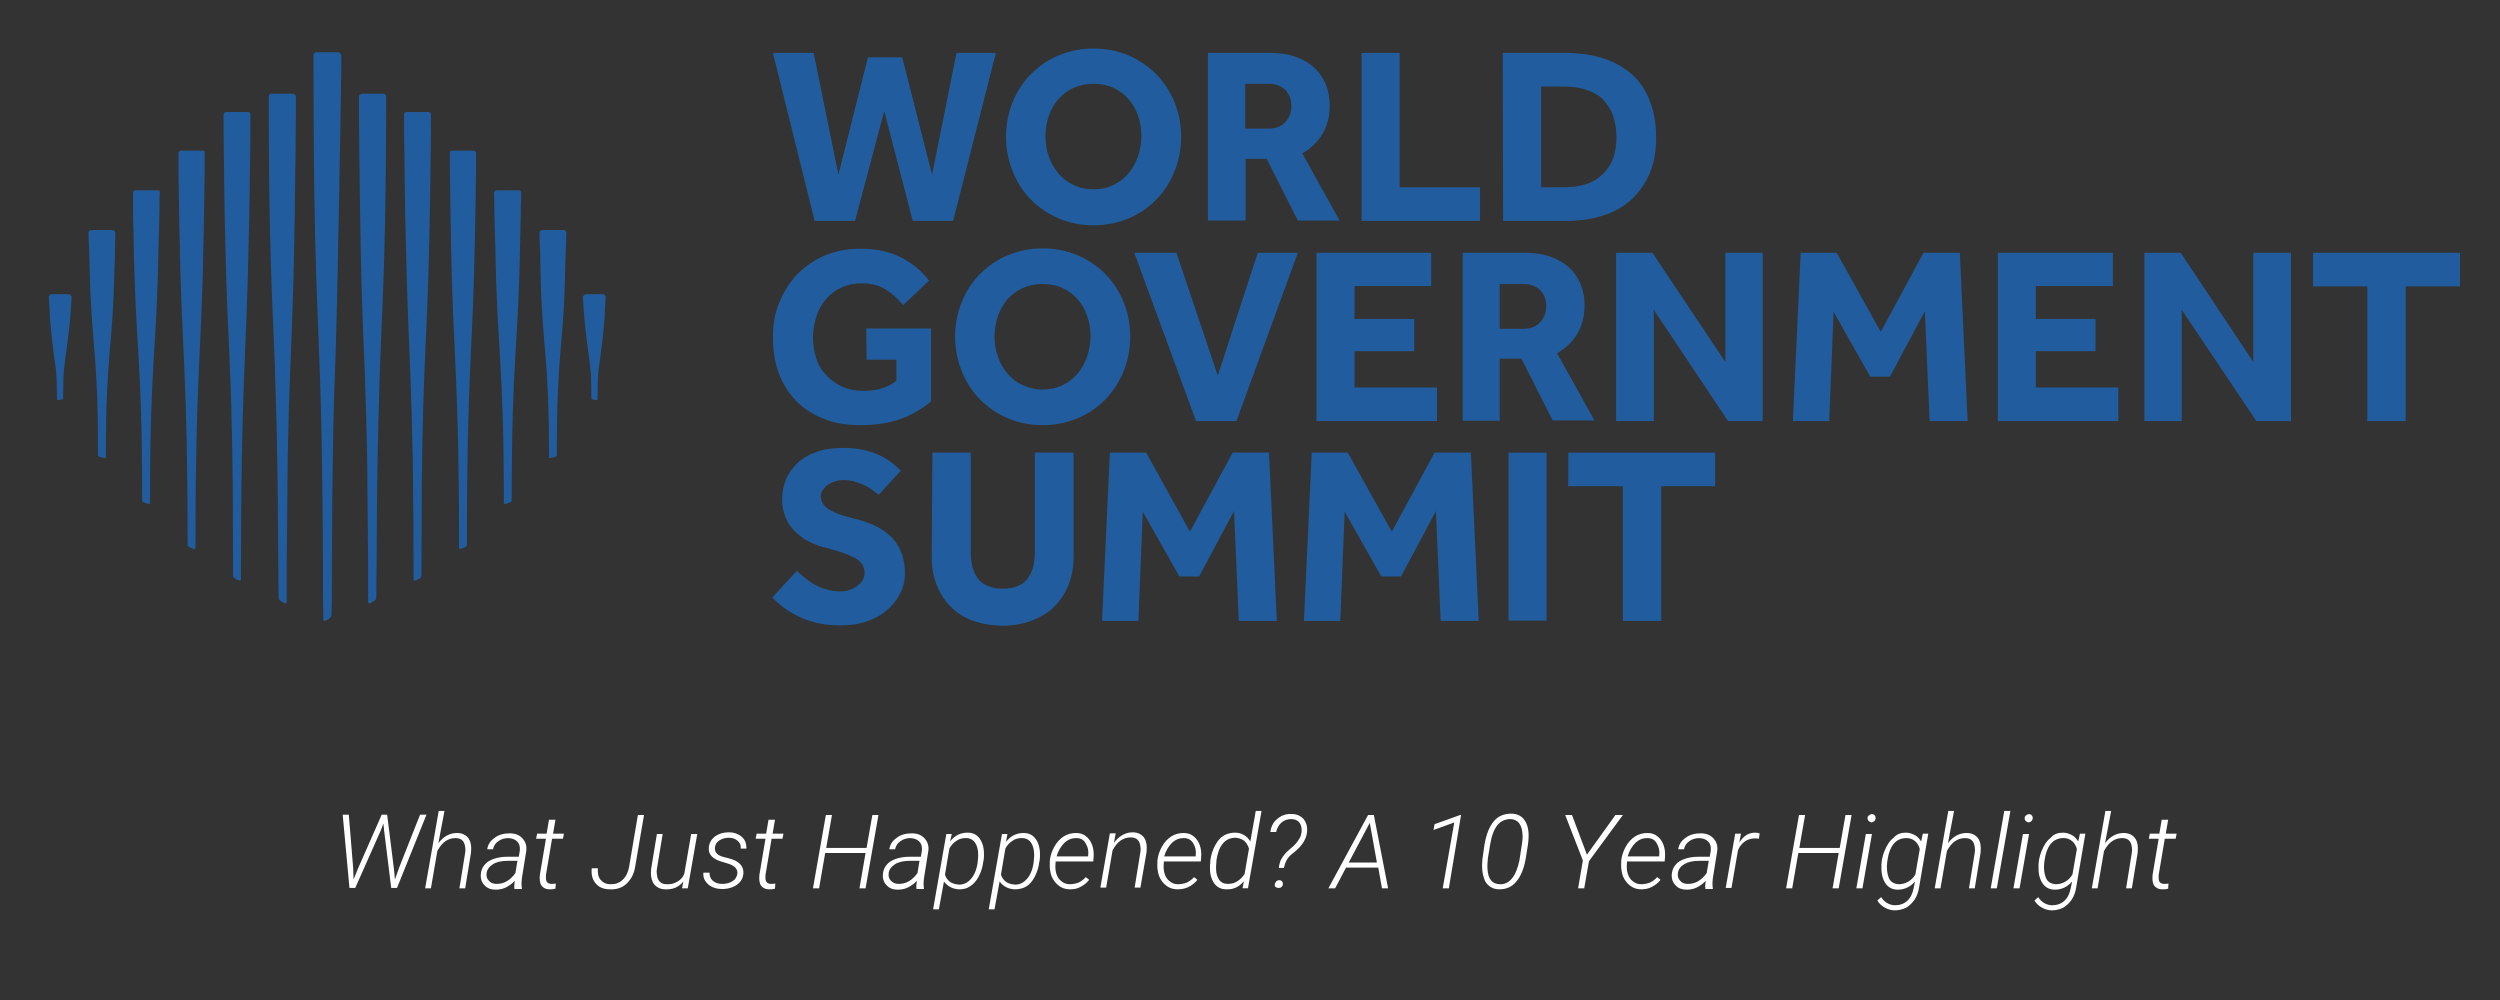 <?xml version="1.0" encoding="utf-8"?>
<!-- Generator: Adobe Illustrator 27.2.0, SVG Export Plug-In . SVG Version: 6.00 Build 0)  -->
<svg version="1.1" id="a" xmlns="http://www.w3.org/2000/svg" xmlns:xlink="http://www.w3.org/1999/xlink" x="0px" y="0px"
	 viewBox="0 0 736.8 294.8" style="enable-background:new 0 0 736.8 294.8;" xml:space="preserve">
<rect x="0" y="0" width="736.8" height="294.8" fill="#333333" stroke="none"/>
<style type="text/css">
	.st0{fill:#215D9E;}
	.st1{fill:#FFFFFF;}
</style>
<polygon class="st0" points="227.8,15.6 239.8,15.6 247.1,51.5 255.8,16.9 265.9,16.9 274.7,51.5 281.9,15.6 293.5,15.6 280.9,65.1 
	269,65.1 260.6,32.7 252,65.1 240.1,65.1 "/>
<path class="st0" d="M322.3,55.8c2.2,0,4.1-0.4,5.9-1.3c1.7-0.8,3.2-2,4.4-3.4c1.2-1.4,2.1-3.1,2.8-5c0.6-1.9,1-3.9,1-6
	s-0.3-4.1-1-6c-0.6-1.9-1.6-3.5-2.8-4.9c-1.2-1.4-2.7-2.5-4.4-3.3s-3.7-1.2-5.9-1.2s-4.1,0.4-5.9,1.2s-3.2,1.9-4.5,3.3
	c-1.2,1.4-2.1,3.1-2.8,4.9c-0.6,1.9-1,3.9-1,6s0.3,4.1,1,6c0.6,1.9,1.6,3.5,2.8,5c1.2,1.4,2.7,2.6,4.5,3.4
	C318.2,55.4,320.1,55.8,322.3,55.8 M322.3,66.4c-3.7,0-7.1-0.7-10.2-2c-3.1-1.3-5.9-3.2-8.2-5.5c-2.3-2.3-4.1-5.1-5.4-8.3
	c-1.3-3.2-2-6.6-2-10.3s0.7-7.2,2-10.3c1.3-3.2,3.1-5.9,5.4-8.2c2.3-2.3,5-4.2,8.2-5.5s6.5-2,10.2-2s7.1,0.7,10.2,2
	c3.1,1.3,5.9,3.2,8.2,5.5c2.3,2.3,4.1,5.1,5.4,8.2c1.3,3.2,2,6.6,2,10.3s-0.7,7.1-2,10.3c-1.3,3.2-3.1,6-5.4,8.3
	c-2.3,2.3-5,4.2-8.2,5.5C329.4,65.7,326,66.4,322.3,66.4"/>
<path class="st0" d="M373.9,37.9c2.1,0,3.7-0.6,4.9-1.9s1.8-2.8,1.8-4.7c0-2-0.6-3.6-1.8-4.8s-2.8-1.8-4.9-1.8h-6.9v13.2H373.9z
	 M356,15.6h18.4c2.9,0,5.4,0.4,7.6,1.2c2.2,0.8,4,1.9,5.5,3.3s2.5,3.1,3.3,4.9c0.7,1.9,1.1,3.9,1.1,6c0,3.2-0.7,6-2.1,8.4
	s-3.4,4.3-6,5.8l11,19.8h-12.3l-9.2-18.2h-6.2v18.2H356L356,15.6L356,15.6z"/>
<polygon class="st0" points="401.3,15.6 412.5,15.6 412.5,55.2 436.2,55.2 436.2,65.1 401.3,65.1 "/>
<path class="st0" d="M461,55.2c5,0,8.8-1.3,11.4-3.9c2.7-2.6,4-6.2,4-10.7c0-2.3-0.3-4.3-0.9-6.2s-1.6-3.4-2.8-4.8s-2.9-2.3-4.8-3
	c-1.9-0.7-4.2-1.1-6.9-1.1h-6.8v29.7C454.2,55.2,461,55.2,461,55.2z M442.9,15.6h18.7c3.8,0,7.3,0.5,10.6,1.5c3.2,1,6,2.5,8.4,4.5
	s4.2,4.6,5.5,7.8s2,6.9,2,11.2s-0.7,7.7-2,10.7c-1.3,3-3.2,5.6-5.5,7.7c-2.4,2.1-5.1,3.6-8.4,4.6c-3.2,1-6.8,1.5-10.6,1.5h-18.6
	L442.9,15.6L442.9,15.6z"/>
<path class="st0" d="M255.3,96.8h19.1v21.5c-2.6,2.2-5.6,3.9-9,5.2c-3.4,1.2-7.4,1.8-11.8,1.8c-4.1,0-7.7-0.6-10.9-1.9
	s-5.9-3-8.1-5.3c-2.2-2.3-3.9-5-5.1-8.2s-1.7-6.7-1.7-10.5s0.6-7.2,1.9-10.3s3-5.9,5.3-8.3c2.3-2.3,5-4.2,8.1-5.5
	c3.1-1.3,6.6-2,10.4-2c4.5,0,8.5,0.8,11.9,2.5c3.4,1.7,6.2,4,8.4,6.9l-7.6,7.2c-1.6-1.9-3.3-3.4-5.2-4.6s-4.2-1.8-7-1.8
	c-2.3,0-4.3,0.4-6.1,1.3c-1.8,0.8-3.3,2-4.5,3.4c-1.2,1.4-2.2,3.1-2.8,5.1c-0.6,1.9-1,4-1,6.2c0,2.4,0.4,4.5,1.1,6.5
	s1.8,3.6,3.1,4.9s2.9,2.4,4.7,3.2c1.8,0.7,3.8,1.1,5.9,1.1c2,0,3.8-0.2,5.4-0.7c1.6-0.5,3.1-1.2,4.4-2.3v-6.2h-8.8L255.3,96.8
	L255.3,96.8z"/>
<path class="st0" d="M307.3,114.8c2.2,0,4.1-0.4,5.9-1.3c1.7-0.8,3.2-2,4.4-3.4c1.2-1.4,2.1-3.1,2.8-5c0.6-1.9,1-3.9,1-6
	s-0.3-4.1-1-6c-0.6-1.9-1.6-3.5-2.8-4.9c-1.2-1.4-2.7-2.5-4.4-3.3s-3.7-1.2-5.9-1.2s-4.1,0.4-5.9,1.2s-3.2,1.9-4.5,3.3
	c-1.2,1.4-2.1,3.1-2.8,4.9c-0.6,1.9-1,3.9-1,6s0.3,4.1,1,6c0.6,1.9,1.6,3.5,2.8,5c1.2,1.4,2.7,2.6,4.5,3.4
	C303.1,114.3,305.1,114.8,307.3,114.8 M307.3,125.3c-3.7,0-7.1-0.7-10.2-2c-3.1-1.3-5.9-3.2-8.2-5.5c-2.3-2.3-4.1-5.1-5.4-8.3
	c-1.3-3.2-2-6.6-2-10.3s0.7-7.2,2-10.3c1.3-3.2,3.1-5.9,5.4-8.2c2.3-2.3,5-4.2,8.2-5.5s6.5-2,10.2-2s7.1,0.7,10.2,2
	c3.1,1.3,5.9,3.2,8.2,5.5c2.3,2.3,4.1,5.1,5.4,8.2c1.3,3.2,2,6.6,2,10.3s-0.7,7.1-2,10.3s-3.1,5.9-5.4,8.3c-2.3,2.3-5,4.2-8.2,5.5
	C314.4,124.6,311,125.3,307.3,125.3"/>
<polygon class="st0" points="334.3,74.5 346.7,74.5 358.9,110.7 370.7,74.5 382.5,74.5 364.4,124.1 352.5,124.1 "/>
<polygon class="st0" points="388,74.5 421.8,74.5 421.8,84.3 399.2,84.3 399.2,94 416.8,94 416.8,103.5 399.2,103.5 399.2,114.2 
	423.5,114.2 423.5,124.1 388,124.1 "/>
<path class="st0" d="M449,96.9c2.1,0,3.7-0.6,4.9-1.9s1.8-2.8,1.8-4.7c0-2-0.6-3.6-1.8-4.8s-2.8-1.8-4.9-1.8H442v13.2H449z
	 M431.1,74.5h18.4c2.9,0,5.4,0.4,7.6,1.2c2.2,0.8,4,1.9,5.5,3.3c1.5,1.4,2.5,3.1,3.3,4.9c0.7,1.9,1.1,3.9,1.1,6c0,3.2-0.7,6-2.1,8.4
	s-3.4,4.3-6,5.8l11,19.8h-12.3l-9.2-18.2H442V124h-10.9L431.1,74.5L431.1,74.5z"/>
<polygon class="st0" points="476.3,74.5 487,74.5 508.5,106.7 508.5,74.5 519.5,74.5 519.5,124.1 509.3,124.1 487.4,91.3 
	487.4,124.1 476.3,124.1 "/>
<polygon class="st0" points="530.7,74.5 541.3,74.5 554.3,97.8 566.9,74.5 577.6,74.5 579.9,124.1 568.7,124.1 567.3,91.7 557,111 
	551.2,111 540.4,91.9 539.1,124.1 528.4,124.1 "/>
<polygon class="st0" points="588.8,74.5 622.7,74.5 622.7,84.3 600,84.3 600,94 617.6,94 617.6,103.5 600,103.5 600,114.2 
	624.3,114.2 624.3,124.1 588.8,124.1 "/>
<polygon class="st0" points="632,74.5 642.7,74.5 664.1,106.7 664.1,74.5 675.2,74.5 675.2,124.1 665,124.1 643,91.3 643,124.1 
	632,124.1 "/>
<polygon class="st0" points="681.7,74.5 681.7,84.4 697.7,84.4 697.7,124.1 709,124.1 709,84.4 725,84.4 725,74.5 "/>
<path class="st0" d="M234.9,168.2c0.6,0.7,1.4,1.4,2.3,2.1c0.9,0.7,1.8,1.4,2.9,2c1.1,0.6,2.2,1.1,3.5,1.4c1.3,0.4,2.6,0.6,4.1,0.6
	c0.8,0,1.7-0.1,2.5-0.4c0.8-0.2,1.6-0.6,2.3-1.1s1.2-1,1.7-1.7c0.4-0.7,0.6-1.4,0.6-2.3c0-1.8-0.9-3.2-2.7-4.3c-1.8-1-4.6-2-8.5-3
	c-1.9-0.4-3.6-1.1-5.2-1.9s-3-1.9-4.2-3.1s-2.1-2.6-2.7-4.1c-0.6-1.5-1-3.2-1-5.1c0-2.1,0.4-4,1.1-5.9c0.7-1.8,1.9-3.4,3.4-4.9
	c1.5-1.4,3.4-2.5,5.6-3.3c2.2-0.8,4.9-1.2,8-1.2c2.5,0,4.8,0.3,6.7,0.8s3.6,1.1,4.9,1.9c1.4,0.7,2.5,1.5,3.3,2.2
	c0.9,0.8,1.5,1.4,2,1.8l-6.5,7.1c-0.5-0.4-1.2-0.9-1.9-1.4c-0.7-0.5-1.5-1-2.4-1.4s-1.9-0.8-2.9-1.1c-1.1-0.3-2.2-0.4-3.4-0.4
	c-0.8,0-1.6,0.1-2.3,0.4c-0.8,0.2-1.5,0.6-2.1,1s-1.1,0.9-1.5,1.5c-0.4,0.6-0.6,1.2-0.6,1.8c0,1.7,0.9,3.1,2.7,4.1
	c1.8,1,4.2,1.9,7.4,2.6c1.8,0.4,3.6,1.1,5.4,1.8c1.8,0.8,3.3,1.8,4.7,3c1.4,1.2,2.5,2.8,3.3,4.6c0.8,1.8,1.3,4,1.3,6.6
	c0,2.2-0.5,4.3-1.5,6.2s-2.3,3.5-4,4.9c-1.7,1.4-3.7,2.5-6,3.2c-2.3,0.8-4.8,1.1-7.5,1.1c-2.5,0-4.7-0.2-6.8-0.7s-3.9-1.1-5.5-1.9
	s-3.1-1.6-4.4-2.6s-2.4-2-3.4-3L234.9,168.2L234.9,168.2z"/>
<path class="st0" d="M274.8,133.4h11.3v29.3c0,1.6,0.2,3.1,0.5,4.4s0.9,2.4,1.6,3.4c0.7,0.9,1.7,1.7,2.9,2.2s2.7,0.8,4.5,0.8
	s3.2-0.3,4.4-0.8c1.2-0.5,2.2-1.2,2.9-2.2s1.3-2.1,1.6-3.4s0.5-2.8,0.5-4.4v-29.3h11.4v30.8c0,3-0.5,5.7-1.5,8.2
	c-1,2.5-2.4,4.6-4.2,6.4c-1.8,1.8-4,3.1-6.6,4.1c-2.6,1-5.5,1.5-8.6,1.5s-6-0.5-8.6-1.4s-4.8-2.3-6.6-4.1c-1.8-1.8-3.2-3.9-4.2-6.4
	c-1-2.5-1.5-5.2-1.5-8.2L274.8,133.4L274.8,133.4z"/>
<polygon class="st0" points="327.1,133.4 337.8,133.4 350.7,156.7 363.3,133.4 374,133.4 376.3,183 365.1,183 363.7,150.6 
	353.4,169.9 347.6,169.9 336.8,150.8 335.5,183 324.8,183 "/>
<polygon class="st0" points="386.6,133.4 397.2,133.4 410.2,156.7 422.8,133.4 433.5,133.4 435.8,183 424.6,183 423.2,150.6 
	412.9,169.9 407.1,169.9 396.3,150.8 395,183 384.3,183 "/>
<rect x="444.6" y="133.4" class="st0" width="11.2" height="49.5"/>
<polygon class="st0" points="478.3,143.3 462.2,143.3 462.2,133.4 505.5,133.4 505.5,143.3 489.6,143.3 489.6,183 478.3,183 "/>
<path class="st0" d="M20.2,86.7h-5c-0.5,0-0.8,0.4-0.8,0.8v0.1c0,0.7,0.1,1.3,0.1,1.7c0.1,1.4,0.2,2.8,0.2,4.1
	c0.4,5.1,0.9,9.4,1.8,15.6c0.2,2.2,0.3,4.9,0.3,8.6c0,0.2,0.2,0.3,0.4,0.3c0.5-0.1,1.4-0.2,1.4-0.3c0-2.8,0.1-5,0.1-6.8
	c0.4-5.4,1.4-10,2-17.3c0.1-1.8,0.3-3.7,0.4-5.8v-0.1C21,87.1,20.7,86.7,20.2,86.7"/>
<path class="st0" d="M33.1,67.8h-6.2c-0.5,0-0.8,0.4-0.8,0.8v0.5l0.1,3.2l0.1,2l0.1,3.6c0.5,25.3,2.5,23.7,2.5,56.4
	c0,0.3,1.3,0.6,1.9,0.7c0.2,0,0.4-0.1,0.4-0.3c0-31.8,2-30.8,2.5-54.8l0.2-5.6l0-2l0.1-3.2v-0.5C33.9,68.1,33.6,67.8,33.1,67.8"/>
<path class="st0" d="M59.7,44.4h-6.3c-0.4,0-0.8,0.3-0.8,0.7c0,1,0,2.1,0,3.4c0,0.7,0,1.4,0,2.2c0.1,6.1,0.2,14,0.3,17.8
	c0.6,36.2,2.4,39.7,2.4,92.1c0,0.6,1.2,1,1.9,1.2c0.2,0.1,0.4-0.1,0.4-0.3c0-51.9,1.8-55.5,2.4-91.5c0.1-3.8,0.2-12.5,0.3-19.2
	c0-0.8,0-1.5,0-2.2c0-1.3,0-2.5,0-3.5C60.5,44.7,60.2,44.4,59.7,44.4"/>
<path class="st0" d="M46.5,56.1C46.5,56.1,46.5,56.1,46.5,56.1h-6.5c0,0-0.1,0-0.1,0c-0.4,0-0.7,0.3-0.7,0.7c0,1.2,0,2.4,0,3.5
	c0,0.7,0,1.4,0,2.1c0.1,3,0.1,5.8,0.2,8.3c0.5,32.3,2.5,33.9,2.5,76.9c0,0.4,1.2,0.8,1.9,0.9c0.2,0.1,0.4-0.1,0.4-0.3
	c0-41.9,2-44.3,2.5-75.1c0.1-2.2,0.2-6.6,0.3-10.7c0-0.7,0-1.4,0-2.1c0-1.3,0-2.5,0.1-3.5c0-0.1,0-0.2,0-0.2
	C47.2,56.4,46.9,56.1,46.5,56.1"/>
<path class="st0" d="M73,33h-6.3c-0.4,0-0.8,0.3-0.8,0.7c0,1,0,2.2,0,3.5c0,0.7,0,1.3,0,2.1c0.1,9.8,0.3,25.5,0.5,32
	c0.6,29.1,1.8,34.2,2.2,71.4c0,1.3,0.1,19.8,0.1,27c0,0.7,1.2,1.2,1.9,1.4c0.2,0.1,0.4-0.1,0.4-0.3c0-59,1.6-63.9,2.3-100.3
	c0.2-6.1,0.4-21.6,0.5-31.3c0-0.7,0-1.4,0-2.1c0-1.3,0-2.5,0-3.5C73.8,33.3,73.5,33,73,33"/>
<path class="st0" d="M86.3,27.6H80c-0.4,0-0.8,0.4-0.8,0.8c0,1.1,0,2.2,0,3.3c0,0.7,0,1.4,0,2.1c0.1,37.1,0.9,51.8,1.6,69
	c0.2,3.8,0.3,7.6,0.4,11.7c0.4,12.4,0.7,24.9,0.8,50.2c0,0,0.1,8.6,0.1,11.5c0,0.7,1.2,1.3,1.9,1.6c0.2,0.1,0.5-0.1,0.5-0.3
	c0-2.6,0-8.3,0-10.7c0,0,0.2-23.6,0.3-32.5c0.4-21.5,1-29.6,1.5-45.7c0.4-10.1,0.8-40,0.9-54.7c0-0.7,0-1.4,0-2.1c0-1.4,0-2.6,0-3.5
	C87.1,28,86.7,27.7,86.3,27.6"/>
<path class="st0" d="M172.7,86.7h5c0.5,0,0.8,0.4,0.8,0.8v0.1c0,0.7-0.1,1.3-0.1,1.7c-0.1,1.4-0.2,2.8-0.2,4.1
	c-0.4,5.1-0.9,9.4-1.8,15.6c-0.2,2.2-0.3,4.9-0.3,8.6c0,0.2-0.2,0.3-0.4,0.3c-0.5-0.1-1.4-0.2-1.4-0.3c0-2.8-0.1-5-0.1-6.8
	c-0.4-5.4-1.4-10-2-17.3c-0.1-1.8-0.3-3.7-0.4-5.8v-0.1C171.9,87.1,172.3,86.7,172.7,86.7"/>
<path class="st0" d="M159.9,67.8h6.2c0.4,0,0.8,0.4,0.8,0.8v0.5l-0.1,3.2l-0.1,2l-0.1,3.6c-0.4,25.3-2.5,23.7-2.5,56.4
	c0,0.3-1.3,0.6-1.9,0.7c-0.2,0-0.4-0.1-0.4-0.3c0-31.8-2-30.8-2.5-54.8l-0.1-5.6l-0.1-2l-0.1-3.2v-0.5
	C159,68.1,159.4,67.8,159.9,67.8"/>
<path class="st0" d="M133.2,44.4h6.3c0.4,0,0.8,0.3,0.8,0.7c0,1,0,2.1,0,3.4c0,0.7,0,1.4,0,2.2c-0.1,6.1-0.2,14-0.3,17.8
	c-0.6,36.2-2.4,39.7-2.4,92.1c0,0.6-1.2,1-1.9,1.2c-0.2,0.1-0.4-0.1-0.4-0.3c0-51.9-1.8-55.5-2.4-91.5c-0.1-3.8-0.2-12.5-0.3-19.2
	c0-0.8,0-1.5,0-2.2c0-1.3,0-2.5,0-3.5C132.4,44.7,132.8,44.4,133.2,44.4"/>
<path class="st0" d="M146.4,56.1C146.4,56.1,146.4,56.1,146.4,56.1h6.4c0,0,0.1,0,0.1,0c0.4,0,0.7,0.3,0.7,0.7c0,1.2,0,2.4-0.1,3.5
	c0,0.7,0,1.4,0,2.1c-0.1,3-0.1,5.8-0.2,8.3c-0.5,32.3-2.5,33.9-2.5,76.9c0,0.4-1.2,0.8-1.9,0.9c-0.2,0.1-0.4-0.1-0.4-0.3
	c0-41.9-2-44.3-2.5-75.1c-0.1-2.2-0.2-6.6-0.3-10.7c0-0.7,0-1.4,0-2.1c0-1.3-0.1-2.5-0.1-3.5c0-0.1,0-0.2,0-0.2
	C145.8,56.4,146,56.1,146.4,56.1"/>
<path class="st0" d="M119.9,33h6.3c0.4,0,0.8,0.3,0.8,0.7c0,1,0,2.2,0,3.5c0,0.7,0,1.3,0,2.1c-0.1,9.8-0.3,25.5-0.5,32
	c-0.6,29.1-1.8,34.2-2.2,71.4c0,1.3-0.1,19.8-0.1,27c0,0.7-1.2,1.2-1.9,1.4c-0.2,0.1-0.4-0.1-0.4-0.3c0-59-1.6-63.9-2.3-100.3
	c-0.2-6.1-0.4-21.6-0.5-31.3c0-0.7,0-1.4,0-2.1c0-1.3,0-2.5,0-3.5C119.1,33.3,119.5,33,119.9,33"/>
<path class="st0" d="M106.7,27.6h6.3c0.4,0,0.8,0.4,0.8,0.8c0,1.1,0,2.2,0,3.3c0,0.7,0,1.4,0,2.1c-0.1,37.1-0.9,51.8-1.6,69
	c-0.2,3.8-0.3,7.6-0.4,11.7c-0.4,12.4-0.7,24.9-0.8,50.2c0,0-0.1,8.6-0.1,11.5c0,0.7-1.2,1.3-1.9,1.6c-0.2,0.1-0.5-0.1-0.5-0.3
	c0-2.6,0-8.3,0-10.7c0,0-0.2-23.6-0.3-32.5c-0.4-21.5-1-29.6-1.5-45.7c-0.4-10.1-0.8-40-0.9-54.7c0-0.7,0-1.4,0-2.1
	c0-1.4,0-2.6,0-3.5C105.9,28,106.2,27.7,106.7,27.6"/>
<path class="st0" d="M99.6,15.4h-6.4c-0.4,0-0.8,0.4-0.8,0.8v3.9c0,0,0,1.4,0,1.4c0.1,84.7,2.7,66.7,2.8,154.5c0,0,0.1,4.1,0.1,6.7
	c0,0.2,0.2,0.4,0.5,0.3c0.7-0.3,1.9-0.9,1.9-1.8c0-1.8,0.1-5.2,0.1-5.2c0-21.2,0.2-36.5,0.4-48.6c0.2-10.1,0.4-15.1,0.7-22.7
	c0.7-20.7,1.7-84.5,1.7-84.5v-3.9C100.4,15.8,100.1,15.4,99.6,15.4"/>
<g>
	<path class="st1" d="M104.1,256l0.1,3.2l1.3-3.2l7-15.9h1.6l2,16l0.3,3.1l1.2-3.4l6.2-15.7h1.9l-8.7,21.6h-1.7l-2.1-17l-0.2-2
		l-0.8,2.1l-7.5,16.9h-1.7l-2-21.6h1.8L104.1,256z"/>
	<path class="st1" d="M129.2,248.5c1.5-2,3.4-3,5.5-3c1.5,0,2.7,0.6,3.4,1.6c0.7,1,0.9,2.5,0.7,4.3l-1.7,10.4h-1.7l1.7-10.5
		c0.1-0.6,0.1-1.1,0-1.6c-0.2-1.8-1.1-2.7-2.9-2.7c-1,0-2,0.3-2.9,0.9c-0.9,0.6-1.7,1.6-2.4,2.9l-1.9,11h-1.7l4-22.8h1.7
		L129.2,248.5z"/>
	<path class="st1" d="M151.6,261.8c0-0.4-0.1-0.8,0-1.1l0.1-1.1c-0.7,0.8-1.6,1.4-2.5,1.9c-1,0.5-2,0.7-3.1,0.7
		c-1.4,0-2.5-0.4-3.3-1.3c-0.8-0.8-1.2-1.9-1.1-3.2c0.1-1.1,0.4-2,1.1-2.8c0.6-0.8,1.6-1.4,2.8-1.8c1.2-0.4,2.5-0.6,4-0.6l3.3,0
		l0.3-1.8c0.1-1.1-0.1-2-0.7-2.6c-0.6-0.7-1.5-1-2.6-1.1c-1.2,0-2.2,0.3-3,0.9c-0.9,0.6-1.4,1.4-1.6,2.4h-1.7
		c0.2-1.4,0.9-2.5,2.2-3.4c1.2-0.9,2.7-1.3,4.4-1.3c1.7,0,2.9,0.5,3.8,1.5c0.9,1,1.3,2.2,1.1,3.7l-1.3,8.1l-0.1,1.3
		c0,0.5,0,1.1,0.1,1.6l0,0.2H151.6z M146.3,260.5c1.1,0,2.1-0.2,3.1-0.8c1-0.6,1.8-1.4,2.5-2.4l0.6-3.6l-2.8,0c-1.8,0-3.3,0.3-4.4,1
		s-1.8,1.6-1.9,2.7c-0.1,0.9,0.1,1.6,0.7,2.2C144.6,260.2,145.4,260.5,146.3,260.5z"/>
	<path class="st1" d="M163.7,241.6l-0.7,4.1h3.2l-0.3,1.5h-3.2l-1.8,10.7l0,0.9c0,1.1,0.5,1.6,1.5,1.7c0.3,0,0.8,0,1.4-0.1l-0.1,1.5
		c-0.6,0.2-1.2,0.2-1.8,0.2c-1,0-1.8-0.4-2.3-1.1c-0.5-0.7-0.6-1.7-0.5-3.1l1.8-10.7h-2.9l0.3-1.5h2.8l0.7-4.1H163.7z"/>
	<path class="st1" d="M188,240.2h1.8l-2.6,15.2c-0.3,2-1.1,3.6-2.4,4.9c-1.3,1.3-3,1.9-5,1.8c-1.9,0-3.3-0.6-4.2-1.7
		c-1-1.1-1.4-2.6-1.2-4.5h1.8c-0.1,1.4,0.1,2.6,0.8,3.4c0.7,0.8,1.6,1.3,3,1.3c1.4,0,2.6-0.4,3.5-1.3c1-0.9,1.6-2.2,1.9-3.8
		L188,240.2z"/>
	<path class="st1" d="M201.4,259.8c-1.3,1.6-3,2.4-5.3,2.3c-1.5,0-2.6-0.6-3.4-1.6c-0.7-1.1-1-2.5-0.8-4.4l1.7-10.3h1.7l-1.7,10.3
		c-0.1,0.5-0.1,1.1,0,1.6c0.1,0.9,0.3,1.6,0.8,2.1c0.5,0.5,1.1,0.8,2,0.8c1.2,0.1,2.3-0.2,3.3-0.8c1-0.6,1.7-1.4,2-2.4l2-11.6h1.8
		l-2.8,16H201L201.4,259.8z"/>
	<path class="st1" d="M217.3,257.6c0.2-1.4-0.7-2.4-2.5-3l-2.6-0.8c-2.3-0.8-3.5-2.1-3.3-4c0.1-1.3,0.7-2.4,1.8-3.3
		c1.2-0.8,2.5-1.2,4.1-1.2c1.6,0,2.8,0.5,3.8,1.3c1,0.9,1.4,2,1.4,3.5h-1.7c0.1-1-0.2-1.7-0.9-2.3c-0.7-0.6-1.5-0.9-2.6-0.9
		c-1.1,0-2.1,0.3-2.8,0.8c-0.8,0.5-1.2,1.2-1.3,2.1c-0.1,1.3,0.6,2.2,2.3,2.7l1.9,0.5l1,0.3c2.2,0.8,3.3,2.2,3.2,4.1
		c-0.1,1.3-0.6,2.3-1.7,3.2c-1,0.8-2.4,1.3-4,1.4l-0.6,0c-1.1,0-2.1-0.2-2.9-0.6c-0.9-0.4-1.5-1-2-1.7c-0.5-0.7-0.7-1.6-0.6-2.5
		l1.8,0c0,1,0.3,1.8,1,2.4c0.7,0.6,1.6,0.9,2.8,0.9c1.2,0,2.2-0.3,3-0.8C216.7,259.2,217.1,258.5,217.3,257.6z"/>
	<path class="st1" d="M228.4,241.6l-0.7,4.1h3.2l-0.3,1.5h-3.2l-1.8,10.7l0,0.9c0,1.1,0.5,1.6,1.5,1.7c0.3,0,0.8,0,1.4-0.1l-0.1,1.5
		c-0.6,0.2-1.2,0.2-1.8,0.2c-1,0-1.8-0.4-2.3-1.1c-0.5-0.7-0.6-1.7-0.5-3.1l1.8-10.7h-2.9l0.3-1.5h2.8l0.7-4.1H228.4z"/>
	<path class="st1" d="M255.1,261.8h-1.8l1.8-10.4h-11.9l-1.8,10.4h-1.8l3.8-21.6h1.8l-1.7,9.7h11.9l1.7-9.7h1.8L255.1,261.8z"/>
	<path class="st1" d="M270.1,261.8c0-0.4-0.1-0.8,0-1.1l0.1-1.1c-0.7,0.8-1.6,1.4-2.5,1.9c-1,0.5-2,0.7-3.1,0.7
		c-1.4,0-2.5-0.4-3.3-1.3c-0.8-0.8-1.2-1.9-1.1-3.2c0.1-1.1,0.4-2,1.1-2.8c0.6-0.8,1.6-1.4,2.8-1.8c1.2-0.4,2.5-0.6,4-0.6l3.3,0
		l0.3-1.8c0.1-1.1-0.1-2-0.7-2.6c-0.6-0.7-1.5-1-2.6-1.1c-1.2,0-2.2,0.3-3,0.9c-0.9,0.6-1.4,1.4-1.6,2.4h-1.7
		c0.2-1.4,0.9-2.5,2.2-3.4c1.2-0.9,2.7-1.3,4.4-1.3c1.7,0,2.9,0.5,3.8,1.5c0.9,1,1.3,2.2,1.1,3.7l-1.3,8.1l-0.1,1.3
		c0,0.5,0,1.1,0.1,1.6l0,0.2H270.1z M264.8,260.5c1.1,0,2.1-0.2,3.1-0.8c1-0.6,1.8-1.4,2.5-2.4l0.6-3.6l-2.8,0c-1.8,0-3.3,0.3-4.4,1
		s-1.8,1.6-1.9,2.7c-0.1,0.9,0.1,1.6,0.7,2.2C263.2,260.2,263.9,260.5,264.8,260.5z"/>
	<path class="st1" d="M282.8,262.1c-0.9,0-1.8-0.2-2.6-0.6s-1.5-1-2-1.7l-1.5,8.2H275l3.9-22.2h1.6L280,248c1.4-1.8,3.1-2.6,5.2-2.6
		c1.5,0,2.7,0.6,3.5,1.7c0.8,1.1,1.3,2.6,1.3,4.6c0,0.6,0,1.2-0.1,1.8l-0.1,0.4c-0.2,1.7-0.7,3.2-1.4,4.5c-0.7,1.3-1.5,2.2-2.5,2.8
		C285.1,261.8,284,262.1,282.8,262.1z M288.2,253.5l0.1-1.4c0-1.6-0.3-2.8-0.9-3.7c-0.6-0.9-1.5-1.4-2.7-1.4c-1,0-2,0.2-2.8,0.8
		c-0.8,0.5-1.6,1.3-2.1,2.3l-1.3,7.7c0.3,0.9,0.8,1.6,1.5,2.1c0.7,0.5,1.5,0.7,2.5,0.8c1.4,0.1,2.6-0.5,3.6-1.6c1-1.1,1.7-2.7,2-4.7
		L288.2,253.5z"/>
	<path class="st1" d="M299.2,262.1c-0.9,0-1.8-0.2-2.6-0.6c-0.8-0.4-1.5-1-2-1.7l-1.5,8.2h-1.7l3.9-22.2h1.6l-0.4,2.3
		c1.4-1.8,3.1-2.6,5.2-2.6c1.5,0,2.7,0.6,3.5,1.7c0.8,1.1,1.3,2.6,1.3,4.6c0,0.6,0,1.2-0.1,1.8l-0.1,0.4c-0.2,1.7-0.7,3.2-1.4,4.5
		c-0.7,1.3-1.5,2.2-2.5,2.8C301.5,261.8,300.4,262.1,299.2,262.1z M304.7,253.5l0.1-1.4c0-1.6-0.3-2.8-0.9-3.7
		c-0.6-0.9-1.5-1.4-2.7-1.4c-1,0-2,0.2-2.8,0.8c-0.8,0.5-1.6,1.3-2.1,2.3l-1.3,7.7c0.3,0.9,0.8,1.6,1.5,2.1c0.7,0.5,1.5,0.7,2.5,0.8
		c1.4,0.1,2.6-0.5,3.6-1.6c1-1.1,1.7-2.7,2-4.7L304.7,253.5z"/>
	<path class="st1" d="M315.3,262.1c-1.3,0-2.4-0.4-3.3-1.1c-0.9-0.7-1.6-1.6-2.1-2.8c-0.4-1.2-0.6-2.5-0.5-3.9l0-0.5
		c0.1-1.5,0.6-2.9,1.3-4.2c0.7-1.3,1.7-2.4,2.8-3.1c1.1-0.7,2.4-1,3.6-1c1.2,0,2.2,0.3,3,1c0.8,0.6,1.4,1.5,1.8,2.6
		c0.4,1.1,0.5,2.4,0.4,3.7l-0.1,1.1h-11.1l0,0.4c-0.1,1.1-0.1,2.1,0.2,3.1c0.3,1,0.8,1.8,1.5,2.3c0.7,0.6,1.5,0.9,2.5,0.9
		c0.9,0,1.8-0.2,2.6-0.5c0.8-0.4,1.5-0.9,2.1-1.6l1,0.8c-0.7,0.9-1.6,1.6-2.6,2.1C317.6,261.9,316.5,262.1,315.3,262.1z M317.2,247
		c-1.3,0-2.4,0.4-3.5,1.4c-1,1-1.8,2.3-2.3,4l9.3,0l0-0.2c0.2-1.4-0.1-2.6-0.7-3.6C319.4,247.5,318.5,247,317.2,247z"/>
	<path class="st1" d="M328.8,245.7l-0.5,2.7c0.7-1,1.5-1.7,2.5-2.3c0.9-0.5,1.9-0.8,3-0.8c1.5,0,2.7,0.6,3.4,1.6
		c0.7,1,0.9,2.5,0.7,4.3l-1.8,10.4h-1.7l1.7-10.5c0.1-0.6,0.1-1.1,0-1.6c-0.2-1.8-1.1-2.7-2.9-2.7c-1,0-2,0.3-2.9,0.9
		c-0.9,0.6-1.7,1.6-2.4,2.9l-1.9,11h-1.7l2.8-16H328.8z"/>
	<path class="st1" d="M347,262.1c-1.3,0-2.4-0.4-3.3-1.1c-0.9-0.7-1.6-1.6-2.1-2.8c-0.4-1.2-0.6-2.5-0.5-3.9l0-0.5
		c0.1-1.5,0.6-2.9,1.3-4.2c0.7-1.3,1.7-2.4,2.8-3.1c1.1-0.7,2.4-1,3.6-1c1.2,0,2.2,0.3,3,1c0.8,0.6,1.4,1.5,1.8,2.6
		c0.4,1.1,0.5,2.4,0.4,3.7l-0.1,1.1H343l0,0.4c-0.1,1.1-0.1,2.1,0.2,3.1c0.3,1,0.8,1.8,1.5,2.3c0.7,0.6,1.5,0.9,2.5,0.9
		c0.9,0,1.8-0.2,2.6-0.5c0.8-0.4,1.5-0.9,2.1-1.6l1,0.8c-0.7,0.9-1.6,1.6-2.6,2.1C349.3,261.9,348.2,262.1,347,262.1z M348.9,247
		c-1.3,0-2.4,0.4-3.5,1.4c-1,1-1.8,2.3-2.3,4l9.3,0l0-0.2c0.2-1.4-0.1-2.6-0.7-3.6C351.1,247.5,350.1,247,348.9,247z"/>
	<path class="st1" d="M356.7,253.7c0.2-1.7,0.7-3.2,1.4-4.5c0.7-1.3,1.5-2.3,2.5-2.9c1-0.6,2.1-0.9,3.4-0.9c0.9,0,1.8,0.2,2.6,0.7
		c0.8,0.4,1.4,1.1,1.9,1.9l1.6-9h1.7l-4,22.8h-1.6l0.4-2.1c-1.4,1.7-3.1,2.5-5.2,2.4c-1.5,0-2.7-0.6-3.5-1.7
		c-0.8-1.1-1.3-2.6-1.3-4.5c0-0.6,0-1.2,0.1-1.8L356.7,253.7z M358.5,254c-0.1,0.7-0.1,1.4-0.1,2.1c0,1.4,0.4,2.4,0.9,3.2
		c0.6,0.8,1.4,1.2,2.5,1.2c1.1,0,2.1-0.2,2.9-0.8c0.8-0.5,1.5-1.2,2.1-2.1l1.3-7.5c-0.3-1-0.8-1.7-1.4-2.3c-0.7-0.5-1.5-0.8-2.5-0.9
		c-1.5,0-2.8,0.5-3.8,1.7c-1,1.2-1.6,2.9-1.9,5L358.5,254z"/>
	<path class="st1" d="M376.9,255.8c0.1-1.1,0.4-2.1,0.9-2.9c0.5-0.8,1.2-1.7,2.2-2.5c1-0.8,1.7-1.5,2.1-2c0.4-0.5,0.7-1,1-1.5
		c0.3-0.5,0.4-1.1,0.5-1.7c0.1-1.1-0.1-2-0.6-2.7c-0.5-0.7-1.3-1.1-2.4-1.1c-1.1,0-2.1,0.3-2.9,1c-0.8,0.7-1.3,1.6-1.6,2.8l-1.7,0
		c0.2-1.6,0.9-3,2.1-3.9c1.2-1,2.6-1.5,4.2-1.4c1.5,0,2.7,0.6,3.5,1.5c0.8,1,1.2,2.3,1,3.9c-0.2,1.8-1.2,3.6-3.1,5.3l-1.7,1.4
		c-1,0.9-1.7,2.2-2,3.8L376.9,255.8z M375.7,260.7c0-0.3,0.2-0.6,0.4-0.9c0.2-0.2,0.5-0.4,0.9-0.4c0.3,0,0.6,0.1,0.8,0.3
		c0.2,0.2,0.3,0.5,0.3,0.9c0,0.3-0.2,0.6-0.4,0.8c-0.2,0.2-0.5,0.3-0.9,0.3c-0.3,0-0.6-0.1-0.8-0.3
		C375.7,261.4,375.7,261.1,375.7,260.7z"/>
	<path class="st1" d="M406.2,255.7h-9.5l-3.2,6.1h-2l11.7-21.6h1.7l4.2,21.6h-1.8L406.2,255.7z M397.5,254.2h8.3l-2.1-11.7
		L397.5,254.2z"/>
	<path class="st1" d="M427,261.8h-1.8l3.4-19.4l-6.1,2.2l0.3-1.7l7.5-2.7h0.3L427,261.8z"/>
	<path class="st1" d="M441.9,262.1c-1.2,0-2.1-0.3-2.9-0.9c-0.8-0.6-1.4-1.4-1.7-2.6c-0.4-1.1-0.5-2.4-0.5-3.8l0.1-1.6l0.6-4.2
		c0.5-3,1.4-5.3,2.7-6.9c1.3-1.6,3.1-2.3,5.2-2.3c1.7,0,3.1,0.7,3.9,1.9c0.9,1.3,1.3,3,1.2,5.2c0,0.7-0.1,1.4-0.2,2.1l-0.6,3.8
		c-0.5,3.1-1.5,5.5-2.8,7C445.6,261.4,443.9,262.1,441.9,262.1z M448.7,245.7c-0.2-2.8-1.4-4.2-3.5-4.3c-1.6,0-2.9,0.6-3.9,1.8
		c-1,1.3-1.7,3.1-2.1,5.6l-0.7,4.2c-0.1,1.2-0.2,2.3-0.1,3.2c0.1,1.4,0.4,2.5,1,3.2c0.6,0.8,1.4,1.1,2.5,1.2
		c1.5,0.1,2.7-0.5,3.7-1.7c1-1.2,1.7-3,2.2-5.3l0.7-4.6C448.7,247.9,448.8,246.7,448.7,245.7z"/>
	<path class="st1" d="M467.7,251.9l8.4-11.7h2.2l-10,13.6l-1.4,8h-1.8l1.4-8.2l-5.2-13.4h2L467.7,251.9z"/>
	<path class="st1" d="M483.7,262.1c-1.3,0-2.4-0.4-3.3-1.1c-0.9-0.7-1.6-1.6-2.1-2.8c-0.4-1.2-0.6-2.5-0.5-3.9l0-0.5
		c0.1-1.5,0.6-2.9,1.3-4.2c0.7-1.3,1.7-2.4,2.8-3.1c1.1-0.7,2.4-1,3.6-1c1.2,0,2.2,0.3,3,1c0.8,0.6,1.4,1.5,1.8,2.6
		c0.4,1.1,0.5,2.4,0.4,3.7l-0.1,1.1h-11.1l0,0.4c-0.1,1.1-0.1,2.1,0.2,3.1c0.3,1,0.8,1.8,1.5,2.3c0.7,0.6,1.5,0.9,2.5,0.9
		c0.9,0,1.8-0.2,2.6-0.5c0.8-0.4,1.5-0.9,2.1-1.6l1,0.8c-0.7,0.9-1.6,1.6-2.6,2.1C485.9,261.9,484.8,262.1,483.7,262.1z M485.5,247
		c-1.3,0-2.4,0.4-3.5,1.4c-1,1-1.8,2.3-2.3,4l9.3,0l0-0.2c0.2-1.4-0.1-2.6-0.7-3.6C487.7,247.5,486.8,247,485.5,247z"/>
	<path class="st1" d="M502.6,261.8c0-0.4-0.1-0.8,0-1.1l0.1-1.1c-0.7,0.8-1.6,1.4-2.5,1.9c-1,0.5-2,0.7-3.1,0.7
		c-1.4,0-2.5-0.4-3.3-1.3c-0.8-0.8-1.2-1.9-1.1-3.2c0.1-1.1,0.4-2,1.1-2.8c0.6-0.8,1.6-1.4,2.8-1.8c1.2-0.4,2.5-0.6,4-0.6l3.3,0
		l0.3-1.8c0.1-1.1-0.1-2-0.7-2.6c-0.6-0.7-1.5-1-2.6-1.1c-1.2,0-2.2,0.3-3,0.9c-0.9,0.6-1.4,1.4-1.6,2.4h-1.7
		c0.2-1.4,0.9-2.5,2.2-3.4c1.2-0.9,2.7-1.3,4.4-1.3c1.7,0,2.9,0.5,3.8,1.5c0.9,1,1.3,2.2,1.1,3.7l-1.3,8.1l-0.1,1.3
		c0,0.5,0,1.1,0.1,1.6l0,0.2H502.6z M497.4,260.5c1.1,0,2.1-0.2,3.1-0.8c1-0.6,1.8-1.4,2.5-2.4l0.6-3.6l-2.8,0c-1.8,0-3.3,0.3-4.4,1
		c-1.1,0.6-1.8,1.6-1.9,2.7c-0.1,0.9,0.1,1.6,0.7,2.2C495.7,260.2,496.4,260.5,497.4,260.5z"/>
	<path class="st1" d="M518.4,247.2c-0.4-0.1-0.8-0.1-1.2-0.1c-1.1,0-2.2,0.3-3.1,1c-0.9,0.7-1.6,1.6-1.9,2.6l-1.9,11h-1.7l2.8-16
		h1.7l-0.5,2.6c0.6-0.9,1.3-1.7,2.1-2.2c0.8-0.5,1.7-0.7,2.7-0.7c0.3,0,0.8,0.1,1.2,0.2L518.4,247.2z"/>
	<path class="st1" d="M541.9,261.8h-1.8l1.8-10.4H530l-1.8,10.4h-1.8l3.8-21.6h1.8l-1.7,9.7h11.9l1.7-9.7h1.8L541.9,261.8z"/>
	<path class="st1" d="M548.9,261.8h-1.8l2.8-16h1.8L548.9,261.8z M550.4,241.1c0-0.6,0.5-1,1.3-1.2c0.4,0.1,0.7,0.2,0.8,0.4
		c0.2,0.2,0.3,0.5,0.3,0.9c-0.1,0.4-0.2,0.6-0.4,0.8c-0.2,0.2-0.5,0.3-0.8,0.4C550.8,242.2,550.4,241.8,550.4,241.1z"/>
	<path class="st1" d="M561.7,245.4c1,0,1.8,0.3,2.6,0.7c0.8,0.4,1.4,1.1,1.9,1.9l0.5-2.3h1.6l-2.7,15.8c-0.2,1.3-0.6,2.5-1.3,3.6
		c-0.7,1-1.5,1.8-2.5,2.4c-1,0.5-2.2,0.8-3.4,0.8c-1,0-2-0.3-2.9-0.8c-0.9-0.5-1.7-1.2-2.2-2.1l1.1-1c1,1.5,2.3,2.3,4,2.4
		c1.5,0,2.7-0.4,3.7-1.3c1-0.9,1.6-2.2,1.9-3.8l0.4-1.9c-1.4,1.6-3.1,2.4-5.1,2.4c-1.5,0-2.7-0.6-3.5-1.7c-0.8-1.1-1.3-2.6-1.3-4.5
		c-0.1-1.8,0.2-3.5,0.9-5.2c0.7-1.7,1.5-3,2.7-3.9C559,245.8,560.3,245.4,561.7,245.4z M556.2,254l-0.1,1.4c0,1.6,0.3,2.9,0.8,3.8
		c0.6,0.9,1.5,1.3,2.6,1.4c1,0,1.9-0.2,2.8-0.7c0.9-0.5,1.6-1.2,2.2-2.2l1.3-7.5c-0.3-1-0.7-1.7-1.4-2.3c-0.7-0.6-1.5-0.9-2.5-0.9
		c-1.5,0-2.8,0.5-3.8,1.7C557.1,249.9,556.5,251.7,556.2,254z"/>
	<path class="st1" d="M574.1,248.5c1.5-2,3.4-3,5.5-3c1.5,0,2.7,0.6,3.4,1.6c0.7,1,0.9,2.5,0.7,4.3l-1.7,10.4h-1.7l1.7-10.5
		c0.1-0.6,0.1-1.1,0-1.6c-0.2-1.8-1.1-2.7-2.9-2.7c-1,0-2,0.3-2.9,0.9c-0.9,0.6-1.7,1.6-2.4,2.9l-1.9,11h-1.7l4-22.8h1.7
		L574.1,248.5z"/>
	<path class="st1" d="M588.5,261.8h-1.8l4-22.8h1.8L588.5,261.8z"/>
	<path class="st1" d="M595.2,261.8h-1.8l2.8-16h1.8L595.2,261.8z M596.7,241.1c0-0.6,0.5-1,1.3-1.2c0.4,0.1,0.7,0.2,0.8,0.4
		c0.2,0.2,0.3,0.5,0.3,0.9c-0.1,0.4-0.2,0.6-0.4,0.8s-0.5,0.3-0.8,0.4C597.1,242.2,596.7,241.8,596.7,241.1z"/>
	<path class="st1" d="M608,245.4c1,0,1.8,0.3,2.6,0.7c0.8,0.4,1.4,1.1,1.9,1.9l0.5-2.3h1.6l-2.7,15.8c-0.2,1.3-0.6,2.5-1.3,3.6
		c-0.7,1-1.5,1.8-2.5,2.4c-1,0.5-2.2,0.8-3.4,0.8c-1,0-2-0.3-2.9-0.8c-0.9-0.5-1.7-1.2-2.2-2.1l1.1-1c1,1.5,2.3,2.3,4,2.4
		c1.5,0,2.7-0.4,3.7-1.3c1-0.9,1.6-2.2,1.9-3.8l0.4-1.9c-1.4,1.6-3.1,2.4-5.1,2.4c-1.5,0-2.7-0.6-3.5-1.7c-0.8-1.1-1.3-2.6-1.3-4.5
		c-0.1-1.8,0.2-3.5,0.9-5.2c0.7-1.7,1.5-3,2.7-3.9C605.3,245.8,606.6,245.4,608,245.4z M602.5,254l-0.1,1.4c0,1.6,0.3,2.9,0.8,3.8
		c0.6,0.9,1.5,1.3,2.6,1.4c1,0,1.9-0.2,2.8-0.7c0.9-0.5,1.6-1.2,2.2-2.2l1.3-7.5c-0.3-1-0.7-1.7-1.4-2.3c-0.7-0.6-1.5-0.9-2.5-0.9
		c-1.5,0-2.8,0.5-3.8,1.7C603.4,249.9,602.8,251.7,602.5,254z"/>
	<path class="st1" d="M620.4,248.5c1.5-2,3.4-3,5.5-3c1.5,0,2.7,0.6,3.4,1.6c0.7,1,0.9,2.5,0.7,4.3l-1.7,10.4h-1.7l1.7-10.5
		c0.1-0.6,0.1-1.1,0-1.6c-0.2-1.8-1.1-2.7-2.9-2.7c-1,0-2,0.3-2.9,0.9c-0.9,0.6-1.7,1.6-2.4,2.9l-1.9,11h-1.7l4-22.8h1.7
		L620.4,248.5z"/>
	<path class="st1" d="M639,241.6l-0.7,4.1h3.2l-0.3,1.5H638l-1.8,10.7l0,0.9c0,1.1,0.5,1.6,1.5,1.7c0.3,0,0.8,0,1.4-0.1l-0.1,1.5
		c-0.6,0.2-1.2,0.2-1.8,0.2c-1,0-1.8-0.4-2.3-1.1c-0.5-0.7-0.6-1.7-0.5-3.1l1.8-10.7h-2.9l0.3-1.5h2.8l0.7-4.1H639z"/>
</g>
</svg>
